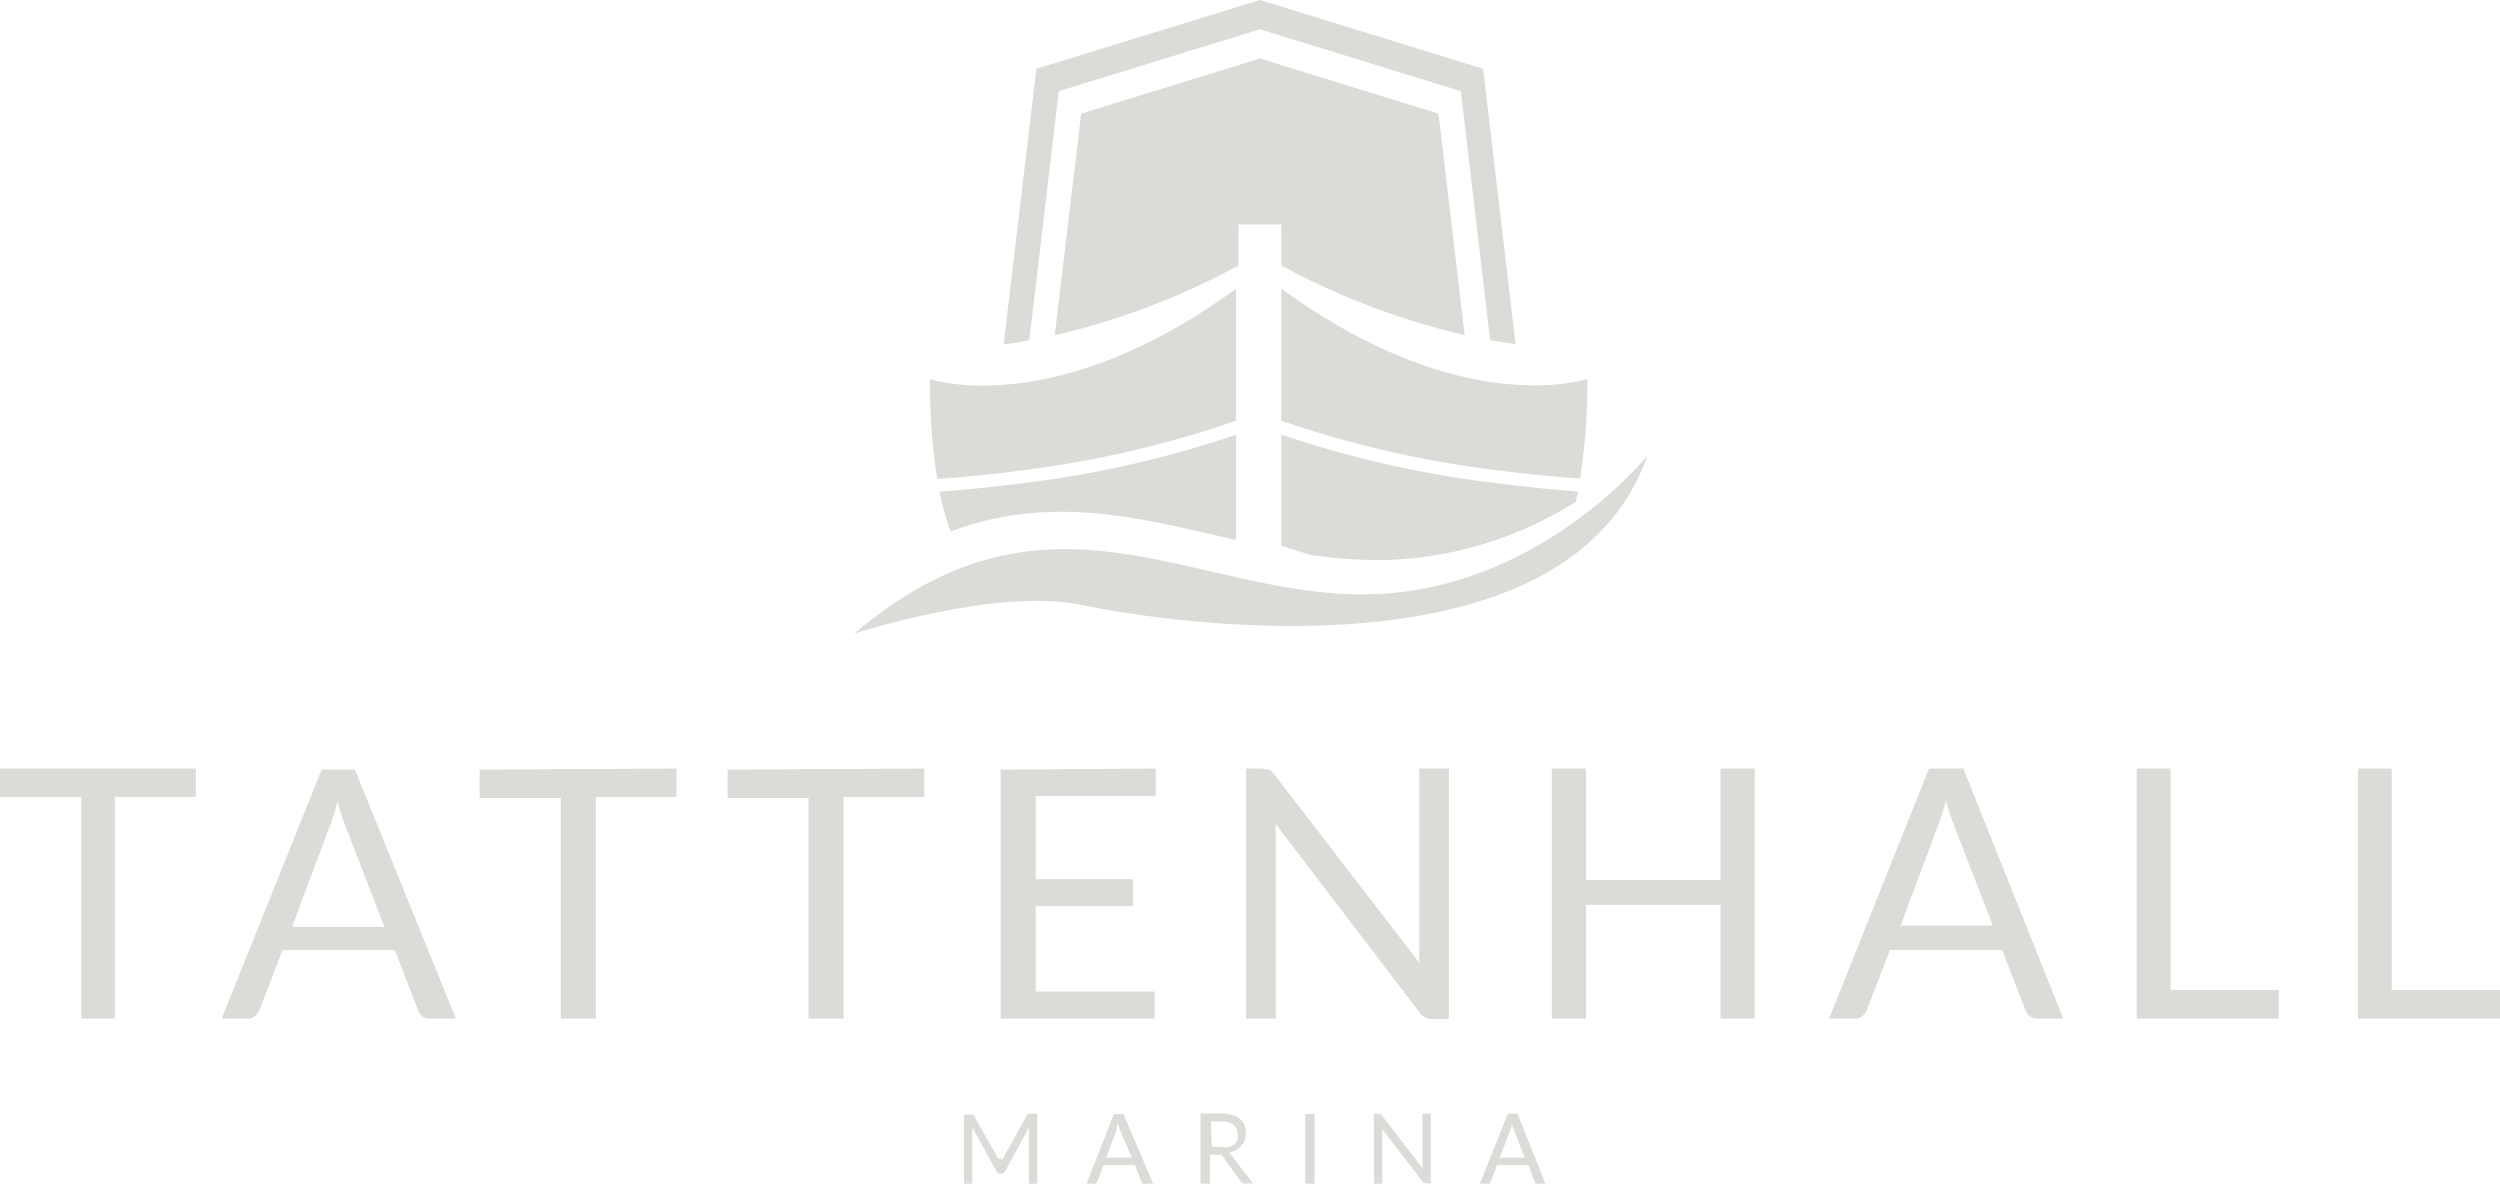 <svg id="Layer_1" data-name="Layer 1" xmlns="http://www.w3.org/2000/svg" xmlns:xlink="http://www.w3.org/1999/xlink" viewBox="0 0 117.07 55.43"><defs><style>.cls-1{fill:none;}.cls-2{clip-path:url(#clip-path);}.cls-3{fill:#dddbd8;}</style></defs><title>Tattenhall Logo [2019]</title><g class="cls-2"><path class="cls-3" d="M128,57.56h-1.58V69.27h6.65V67.93H128Zm-10.36,0h-1.58V69.27h6.65V67.93h-5.07Zm-10.86,2.6c.06-.14.11-.3.17-.49s.12-.39.18-.62a8.69,8.69,0,0,0,.35,1.11l1.84,4.76H105Zm1.16-2.6h-1.61l-4.68,11.71h1.22a.49.49,0,0,0,.34-.12.61.61,0,0,0,.2-.26l1.09-2.83h5.26l1.09,2.83a.68.68,0,0,0,.2.27.53.53,0,0,0,.34.11h1.23Zm-9.77,0h-1.6v5.22h-6.3V57.56h-1.6V69.27h1.6V63.94h6.3v5.33h1.6Zm-23,0h-.82V69.27h1.39V60.92c0-.1,0-.22,0-.36s0-.26,0-.4L82.49,69a.72.72,0,0,0,.25.22.71.71,0,0,0,.31.07h.8V57.56H82.46v8.29c0,.13,0,.25,0,.39s0,.27,0,.41l-6.79-8.82a.77.77,0,0,0-.23-.22.8.8,0,0,0-.31,0m-12.27,0V69.27h7.21V68H64.5V64h4.55V62.74H64.5V58.85h5.62V57.56Zm-12.79,0v1.33h3.79V69.27H55.5V58.89h3.78V57.56Zm-11.61,0v1.33h3.8V69.27H43.9V58.89h3.78V57.56Zm-7,2.6c.06-.14.11-.3.17-.49s.12-.39.18-.62a8.69,8.69,0,0,0,.35,1.11l1.84,4.76H29.68Zm1.16-2.6H31.06L26.38,69.27H27.6a.49.49,0,0,0,.34-.12.61.61,0,0,0,.2-.26l1.09-2.83h5.26l1.09,2.83a.6.6,0,0,0,.2.27.51.51,0,0,0,.34.11h1.23ZM16,57.56v1.33h3.8V69.27h1.58V58.89h3.79V57.56Z" transform="translate(-16 -21.57)"/><path class="cls-3" d="M86.74,74.45a1.09,1.09,0,0,0,.05-.14,1.54,1.54,0,0,1,0-.17,3.09,3.09,0,0,0,.09.31l.52,1.33H86.23Zm.32-.73h-.45L85.3,77h.34a.17.17,0,0,0,.1,0,.19.19,0,0,0,.06-.07l.3-.8h1.47l.31.8a.18.18,0,0,0,.05.07.17.17,0,0,0,.1,0h.34Zm-6.49,0h-.23V77h.39V74.56a.45.45,0,0,0,0-.11l1.9,2.47a.19.19,0,0,0,.07.06l.09,0H83V73.72h-.39v2.43a.49.49,0,0,1,0,.12l-1.9-2.47a.17.17,0,0,0-.06-.06l-.09,0m-3,0h-.44V77h.44Zm-4.86.35h.48a.94.94,0,0,1,.58.15.52.52,0,0,1,.19.44.59.59,0,0,1,0,.27.48.48,0,0,1-.15.2.59.59,0,0,1-.25.13,1.11,1.11,0,0,1-.34,0h-.46Zm.33,1.56a.24.24,0,0,1,.14,0,.22.22,0,0,1,.09.08l.85,1.17a.2.2,0,0,0,.18.09h.39l-1-1.3a.47.47,0,0,0-.14-.14,1.26,1.26,0,0,0,.34-.13,1,1,0,0,0,.25-.2.85.85,0,0,0,.21-.6,1,1,0,0,0-.07-.38.66.66,0,0,0-.22-.28.91.91,0,0,0-.37-.18,1.73,1.73,0,0,0-.54-.07h-.92V77h.44V75.63Zm-4.74-1.18a1.27,1.27,0,0,0,0-.14l.06-.17a3.09,3.09,0,0,0,.09.31L69,75.78H67.8Zm.32-.73h-.45L66.88,77h.34a.17.17,0,0,0,.1,0l.05-.07.31-.8h1.47l.31.8a.18.18,0,0,0,.05.07.17.17,0,0,0,.1,0H70Zm-5.86,2.1-1.13-2a.14.14,0,0,0-.06-.07h-.42V77h.39V74.49a.49.49,0,0,1,0-.12l1.14,2.06a.19.19,0,0,0,.16.1h.07a.19.19,0,0,0,.16-.1l1.12-2.05a.45.45,0,0,1,0,.11V77h.39V73.72h-.42a.14.14,0,0,0-.06.07l-1.11,2-.06.12s0,.08,0,.12a.61.61,0,0,1,0-.12l-.06-.11" transform="translate(-16 -21.57)"/><path class="cls-3" d="M84.59,37.27,83.36,26.89,75,24.31l-8.37,2.58L65.39,37.27A34.16,34.16,0,0,0,74,34V32.08H76V34a34.16,34.16,0,0,0,8.63,3.27" transform="translate(-16 -21.57)"/><path class="cls-3" d="M60.52,46.46c4.75-1.79,9-.6,13.36.4V41.93a49.87,49.87,0,0,1-10.26,2.3c-1.41.18-2.65.29-3.62.36a11.53,11.53,0,0,0,.52,1.87" transform="translate(-16 -21.57)"/><path class="cls-3" d="M80.55,47.8a17.59,17.59,0,0,0,9.25-2.74c0-.15.08-.31.11-.47-1-.08-2.21-.19-3.62-.37A49.73,49.73,0,0,1,76,41.92v5.2s.51.18,1.36.43a22,22,0,0,0,3.16.25" transform="translate(-16 -21.57)"/><path class="cls-3" d="M76,41.27a49.32,49.32,0,0,0,10.34,2.35c1.42.18,2.68.29,3.65.36a27.71,27.71,0,0,0,.34-4.67s-5.8,2-14.33-4.23Z" transform="translate(-16 -21.57)"/><path class="cls-3" d="M65.58,25.84,75,22.94l9.41,2.9L85.78,37.5c.4.07.79.13,1.19.18L85.45,24.79,75,21.57,64.53,24.79,63,37.68c.41,0,.8-.11,1.2-.18Z" transform="translate(-16 -21.57)"/><path class="cls-3" d="M63.54,43.63a48.75,48.75,0,0,0,10.34-2.36V35.09c-8.53,6.23-14.33,4.23-14.33,4.23A27.79,27.79,0,0,0,59.89,44c1-.07,2.22-.18,3.65-.36" transform="translate(-16 -21.57)"/><path class="cls-3" d="M79.82,49.41C71.7,49.39,65,43.59,56,51.24c0,0,6.69-2.18,10.66-1.34s22.74,3.71,26.49-7c0,0-5.22,6.51-13.34,6.5" transform="translate(-16 -21.57)"/></g></svg>
